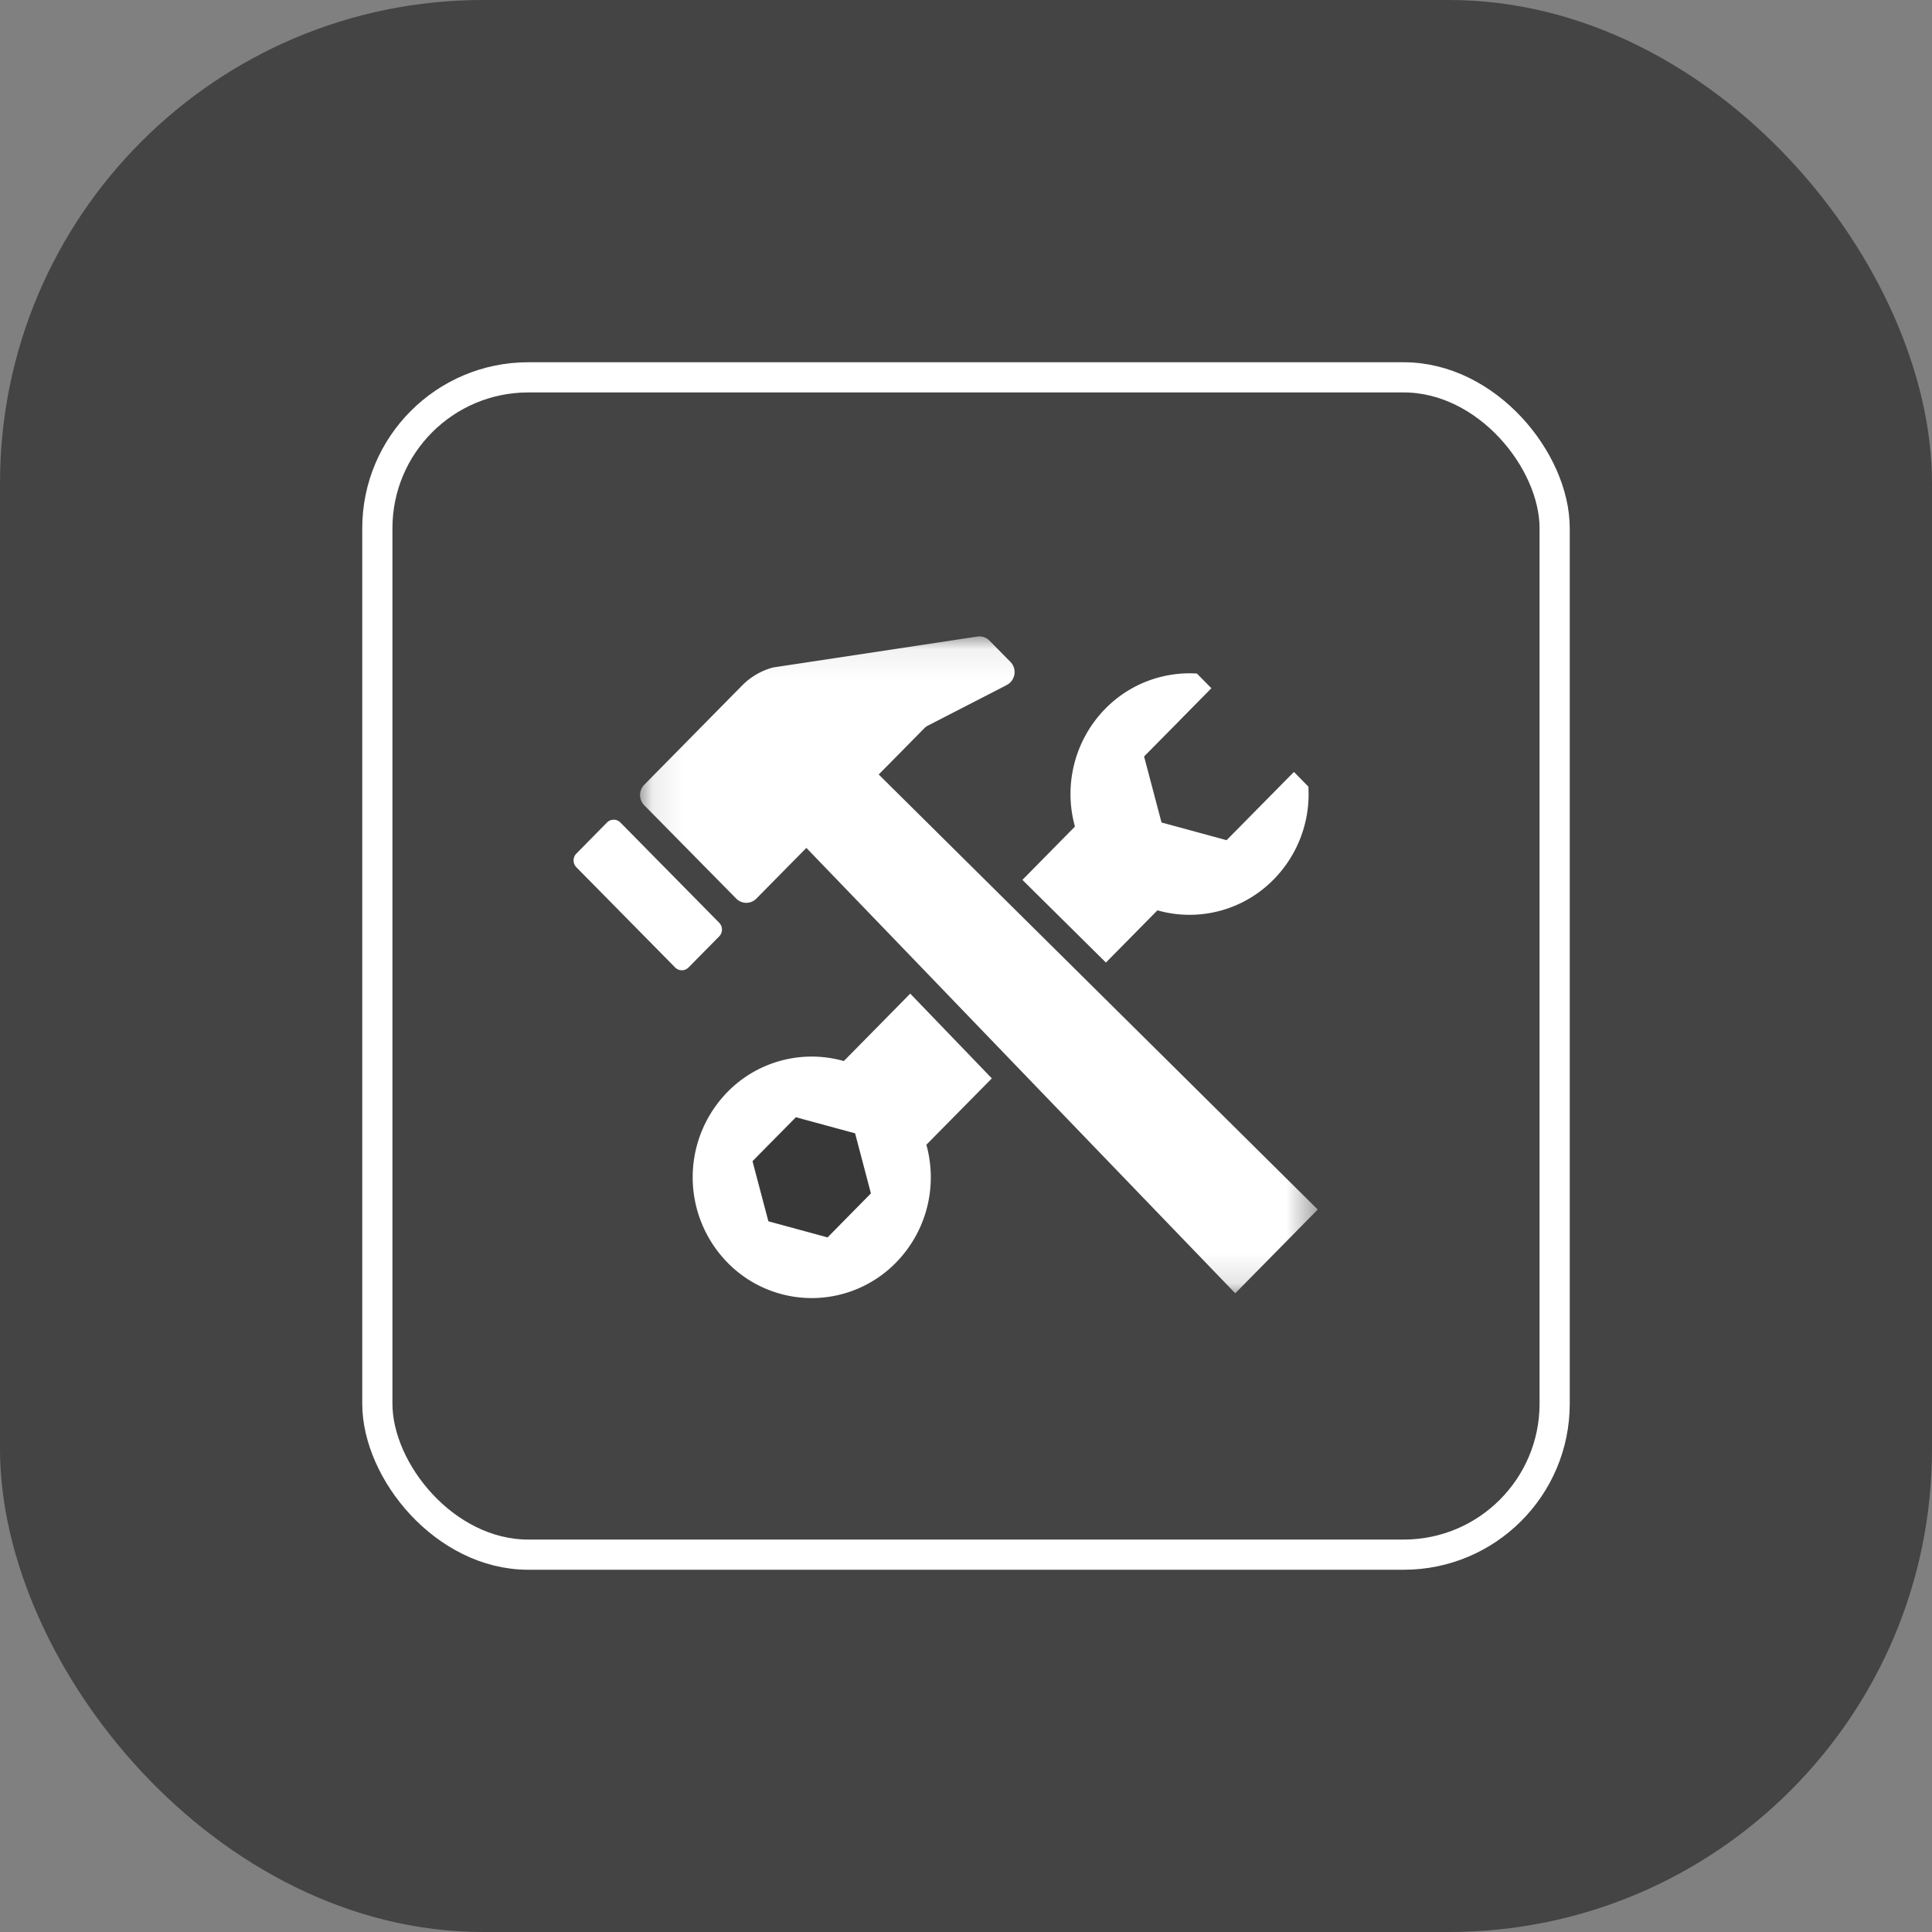 <svg xmlns="http://www.w3.org/2000/svg" xmlns:xlink="http://www.w3.org/1999/xlink" width="64" height="64" viewBox="0 0 64 64">
    <rect x="0" y="0" width="64" height="64" fill="#808080" stroke="none"/>
    <defs>
        <path id="a" d="M.094.083h22.45v21.759H.094z"/>
    </defs>
    <g fill="none" fill-rule="evenodd">
        <rect width="64" height="64" fill="#444" rx="16"/>
        <rect width="39" height="39" x="12.5" y="12.5" stroke="#FFF" rx="5"/>
        <path fill="#FFF" d="M29 39.535L27.536 41l-1.767-.474-.295-.295L25 38.464 26.465 37l2 .535zM42.193 29.132a3.899 3.899 0 0 1-3.852 1.024l-1.706 1.73-2.766-2.739 1.74-1.766a4.034 4.034 0 0 1 1.007-3.905 3.91 3.91 0 0 1 3.033-1.164l.48.486-1.06 1.076-.001-.002-1.169 1.187.578 2.187 2.155.586 1.171-1.186 1.06-1.075.478.486a4.023 4.023 0 0 1-1.148 3.075"/>
        <path fill="#FFF" d="M39.07 23.874l-1.17 1.185 1.168-1.187z"/>
        <path fill="#FFF" d="M39.07 23.874l-1.17 1.185 1.168-1.187zM27.416 40.989l-1.733-.472-.227-.062-.062-.23-.464-1.759 1.436-1.455 1.96.532.525 1.989-1.435 1.457zm5.44-5.266l-2.703-2.808-2.2 2.234a3.903 3.903 0 0 0-3.852 1.022 4.04 4.04 0 0 0 0 5.656 3.902 3.902 0 0 0 5.578 0 4.034 4.034 0 0 0 1.008-3.906l2.169-2.198z"/>
        <path fill="#FFF" d="M28.85 39.532l-1.434 1.457-1.733-.471-.227-.063-.062-.23-.464-1.758 1.436-1.456 1.96.532z"/>
        <path fill="#383838" d="M28.85 39.532l-1.434 1.457-1.733-.471-.227-.063-.062-.23-.464-1.758 1.436-1.456 1.96.532z"/>
        <path fill="#FFF" d="M23.824 31.019l-1.015 1.029a.312.312 0 0 1-.445 0l-3.272-3.32a.323.323 0 0 1 0-.451l1.015-1.03a.312.312 0 0 1 .445 0l3.272 3.32a.323.323 0 0 1 0 .452"/>
        <g transform="translate(21.108 21)">
            <mask id="b" fill="#fff">
                <use xlink:href="#a"/>
            </mask>
            <path fill="#FFF" d="M22.544 19.067l-2.733 2.775-7.454-7.74-2.7-2.806-4.053-4.208-.612.62-1.043 1.058a.468.468 0 0 1-.67 0L.234 5.676a.484.484 0 0 1 0-.68l3.236-3.283c.275-.28.616-.483.99-.591.024-.008.049-.012.072-.016L11.267.087a.467.467 0 0 1 .404.136l.692.702a.483.483 0 0 1-.12.767l-2.61 1.343a.476.476 0 0 0-.12.087l-.9.914-.613.62 4.149 4.112 2.766 2.74 7.63 7.56z" mask="url(#b)"/>
        </g>
    </g>
</svg>
